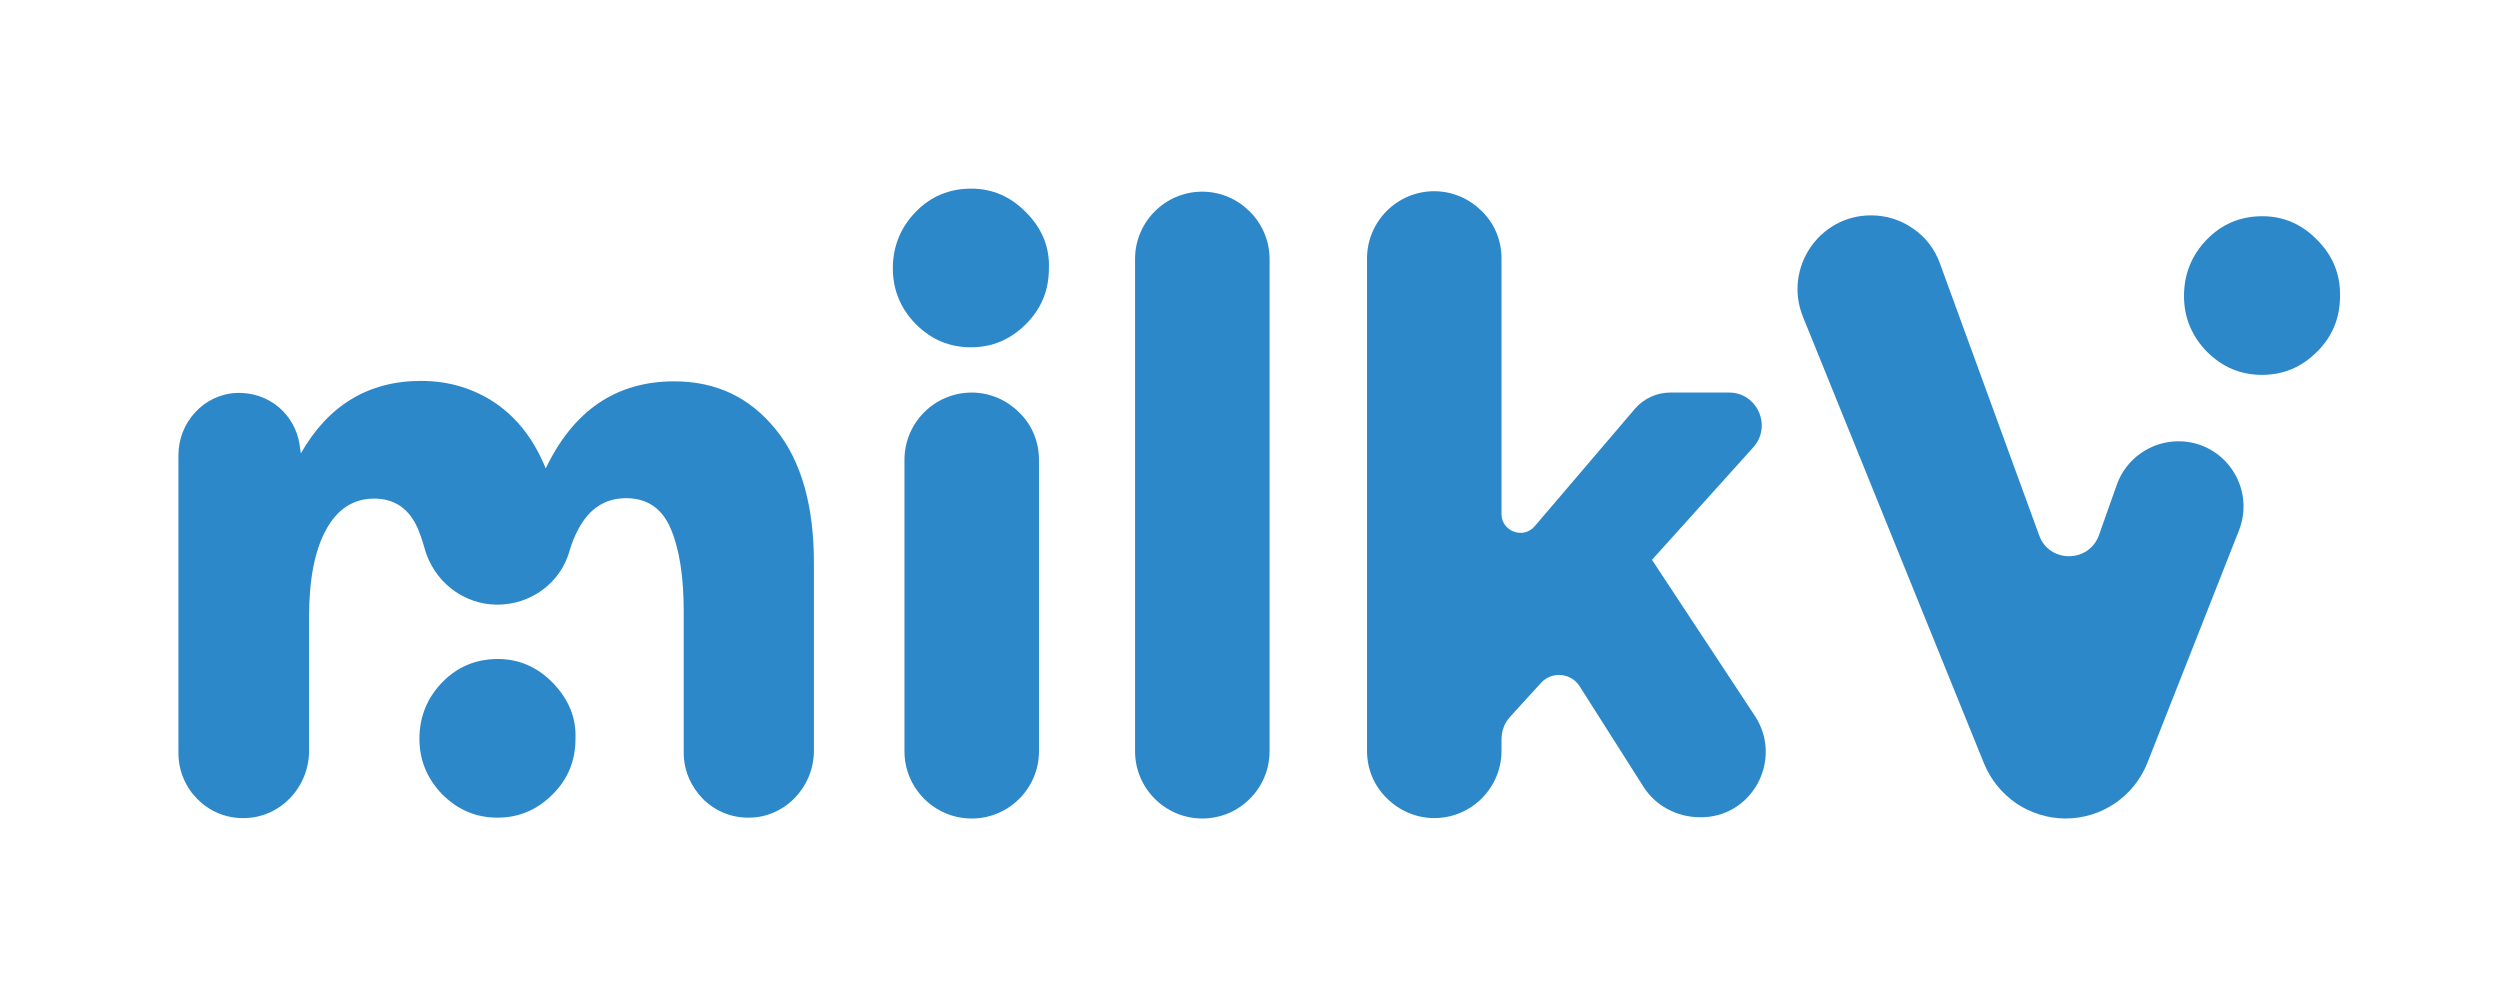 <svg width="125" height="50" viewBox="0 0 125 50" fill="none" xmlns="http://www.w3.org/2000/svg">
<g clip-path="url(#clip0_244_2253)">
<path d="M38.777 21.46C37.483 19.864 35.802 19.067 33.711 19.067C30.801 19.067 28.667 20.533 27.287 23.421C26.705 21.999 25.886 20.921 24.787 20.166C23.709 19.433 22.459 19.045 21.058 19.045C18.428 19.045 16.423 20.253 15.043 22.667C15.022 22.538 15 22.387 14.979 22.236C14.871 21.481 14.483 20.834 13.966 20.382C13.383 19.886 12.629 19.606 11.788 19.649C10.171 19.735 8.921 21.136 8.921 22.753V37.648C8.921 38.554 9.288 39.373 9.87 39.955C10.473 40.559 11.293 40.925 12.219 40.904C14.03 40.882 15.453 39.352 15.453 37.541V30.858C15.453 28.983 15.733 27.539 16.294 26.504C16.854 25.469 17.652 24.93 18.708 24.93C19.743 24.93 20.476 25.448 20.907 26.461C21.014 26.741 21.122 27.021 21.208 27.345C21.64 29.026 23.127 30.233 24.873 30.233C26.533 30.233 28.02 29.155 28.473 27.56C28.581 27.172 28.732 26.806 28.904 26.482C29.443 25.448 30.241 24.909 31.297 24.909C32.375 24.909 33.108 25.426 33.539 26.439C33.97 27.452 34.185 28.832 34.185 30.556V37.627C34.185 38.532 34.552 39.33 35.134 39.934C35.737 40.537 36.557 40.904 37.483 40.882C39.273 40.86 40.695 39.33 40.695 37.541V28.271C40.717 25.34 40.07 23.033 38.777 21.46Z" fill="#2D88C9"/>
<path d="M108.92 22.064C107.541 22.064 106.29 22.947 105.838 24.241L104.954 26.741C104.459 28.164 102.454 28.164 101.957 26.763L97 13.182C96.741 12.45 96.267 11.846 95.663 11.436C95.059 11.005 94.327 10.768 93.551 10.768C90.942 10.768 89.175 13.419 90.145 15.834L99.198 38.166C99.544 39.007 100.104 39.675 100.815 40.171C101.527 40.645 102.389 40.925 103.273 40.925C105.083 40.925 106.7 39.826 107.368 38.145L111.938 26.547C112.8 24.392 111.227 22.064 108.92 22.064Z" fill="#2D88C9"/>
<path d="M51.303 10.617C50.526 9.819 49.599 9.431 48.565 9.431C47.465 9.431 46.538 9.819 45.784 10.595C45.029 11.371 44.642 12.32 44.642 13.419C44.642 14.497 45.029 15.424 45.784 16.2C46.56 16.976 47.465 17.364 48.543 17.364C49.621 17.364 50.526 16.976 51.303 16.2C52.078 15.424 52.445 14.497 52.445 13.419C52.488 12.363 52.1 11.415 51.303 10.617Z" fill="#2D88C9"/>
<path d="M27.633 34.135C26.856 33.338 25.93 32.95 24.895 32.95C23.795 32.95 22.869 33.338 22.114 34.114C21.36 34.89 20.971 35.838 20.971 36.938C20.971 38.015 21.36 38.942 22.114 39.718C22.89 40.494 23.795 40.882 24.873 40.882C25.951 40.882 26.856 40.494 27.633 39.718C28.409 38.942 28.775 38.015 28.775 36.938C28.818 35.86 28.409 34.933 27.633 34.135Z" fill="#2D88C9"/>
<path d="M115.86 11.997C115.084 11.199 114.157 10.811 113.123 10.811C112.023 10.811 111.096 11.199 110.342 11.975C109.587 12.751 109.2 13.7 109.2 14.799C109.2 15.877 109.587 16.804 110.342 17.58C111.118 18.356 112.023 18.744 113.101 18.744C114.179 18.744 115.084 18.356 115.86 17.58C116.636 16.804 117.002 15.877 117.002 14.799C117.024 13.721 116.636 12.773 115.86 11.997Z" fill="#2D88C9"/>
<path d="M50.957 20.62C50.353 20.016 49.513 19.628 48.586 19.628C46.732 19.628 45.223 21.137 45.223 22.991V37.563C45.223 39.417 46.732 40.926 48.586 40.926C50.44 40.926 51.949 39.417 51.949 37.563V22.991C51.949 22.064 51.582 21.223 50.957 20.62Z" fill="#2D88C9"/>
<path d="M62.487 10.574C61.884 9.971 61.043 9.583 60.116 9.583C58.262 9.583 56.753 11.091 56.753 12.945V37.563C56.753 39.417 58.262 40.925 60.116 40.925C61.97 40.925 63.479 39.417 63.479 37.563V12.945C63.479 12.018 63.091 11.178 62.487 10.574Z" fill="#2D88C9"/>
<path d="M87.73 35.773L82.599 27.991L87.665 22.365C88.614 21.309 87.859 19.628 86.458 19.628H83.505C82.836 19.628 82.19 19.929 81.759 20.425L76.736 26.31C76.175 26.978 75.076 26.569 75.076 25.706V12.924C75.076 11.997 74.71 11.156 74.085 10.552C73.481 9.949 72.64 9.561 71.713 9.561C69.859 9.561 68.351 11.07 68.351 12.924V37.541C68.351 38.468 68.717 39.309 69.342 39.912C69.946 40.516 70.786 40.904 71.713 40.904C73.567 40.904 75.076 39.395 75.076 37.541V36.959C75.076 36.549 75.227 36.14 75.507 35.838L77.059 34.135C77.598 33.553 78.547 33.639 78.978 34.307L82.168 39.33C82.47 39.804 82.879 40.192 83.375 40.451C83.85 40.71 84.41 40.861 84.971 40.861C87.6 40.925 89.196 37.972 87.73 35.773Z" fill="#2D88C9"/>
</g>
<defs>
<clipPath id="clip0_244_2253">
<rect width="108.094" height="31.597" fill="white" transform="translate(8.921 9.38)"/>
</clipPath>
</defs>
</svg>
